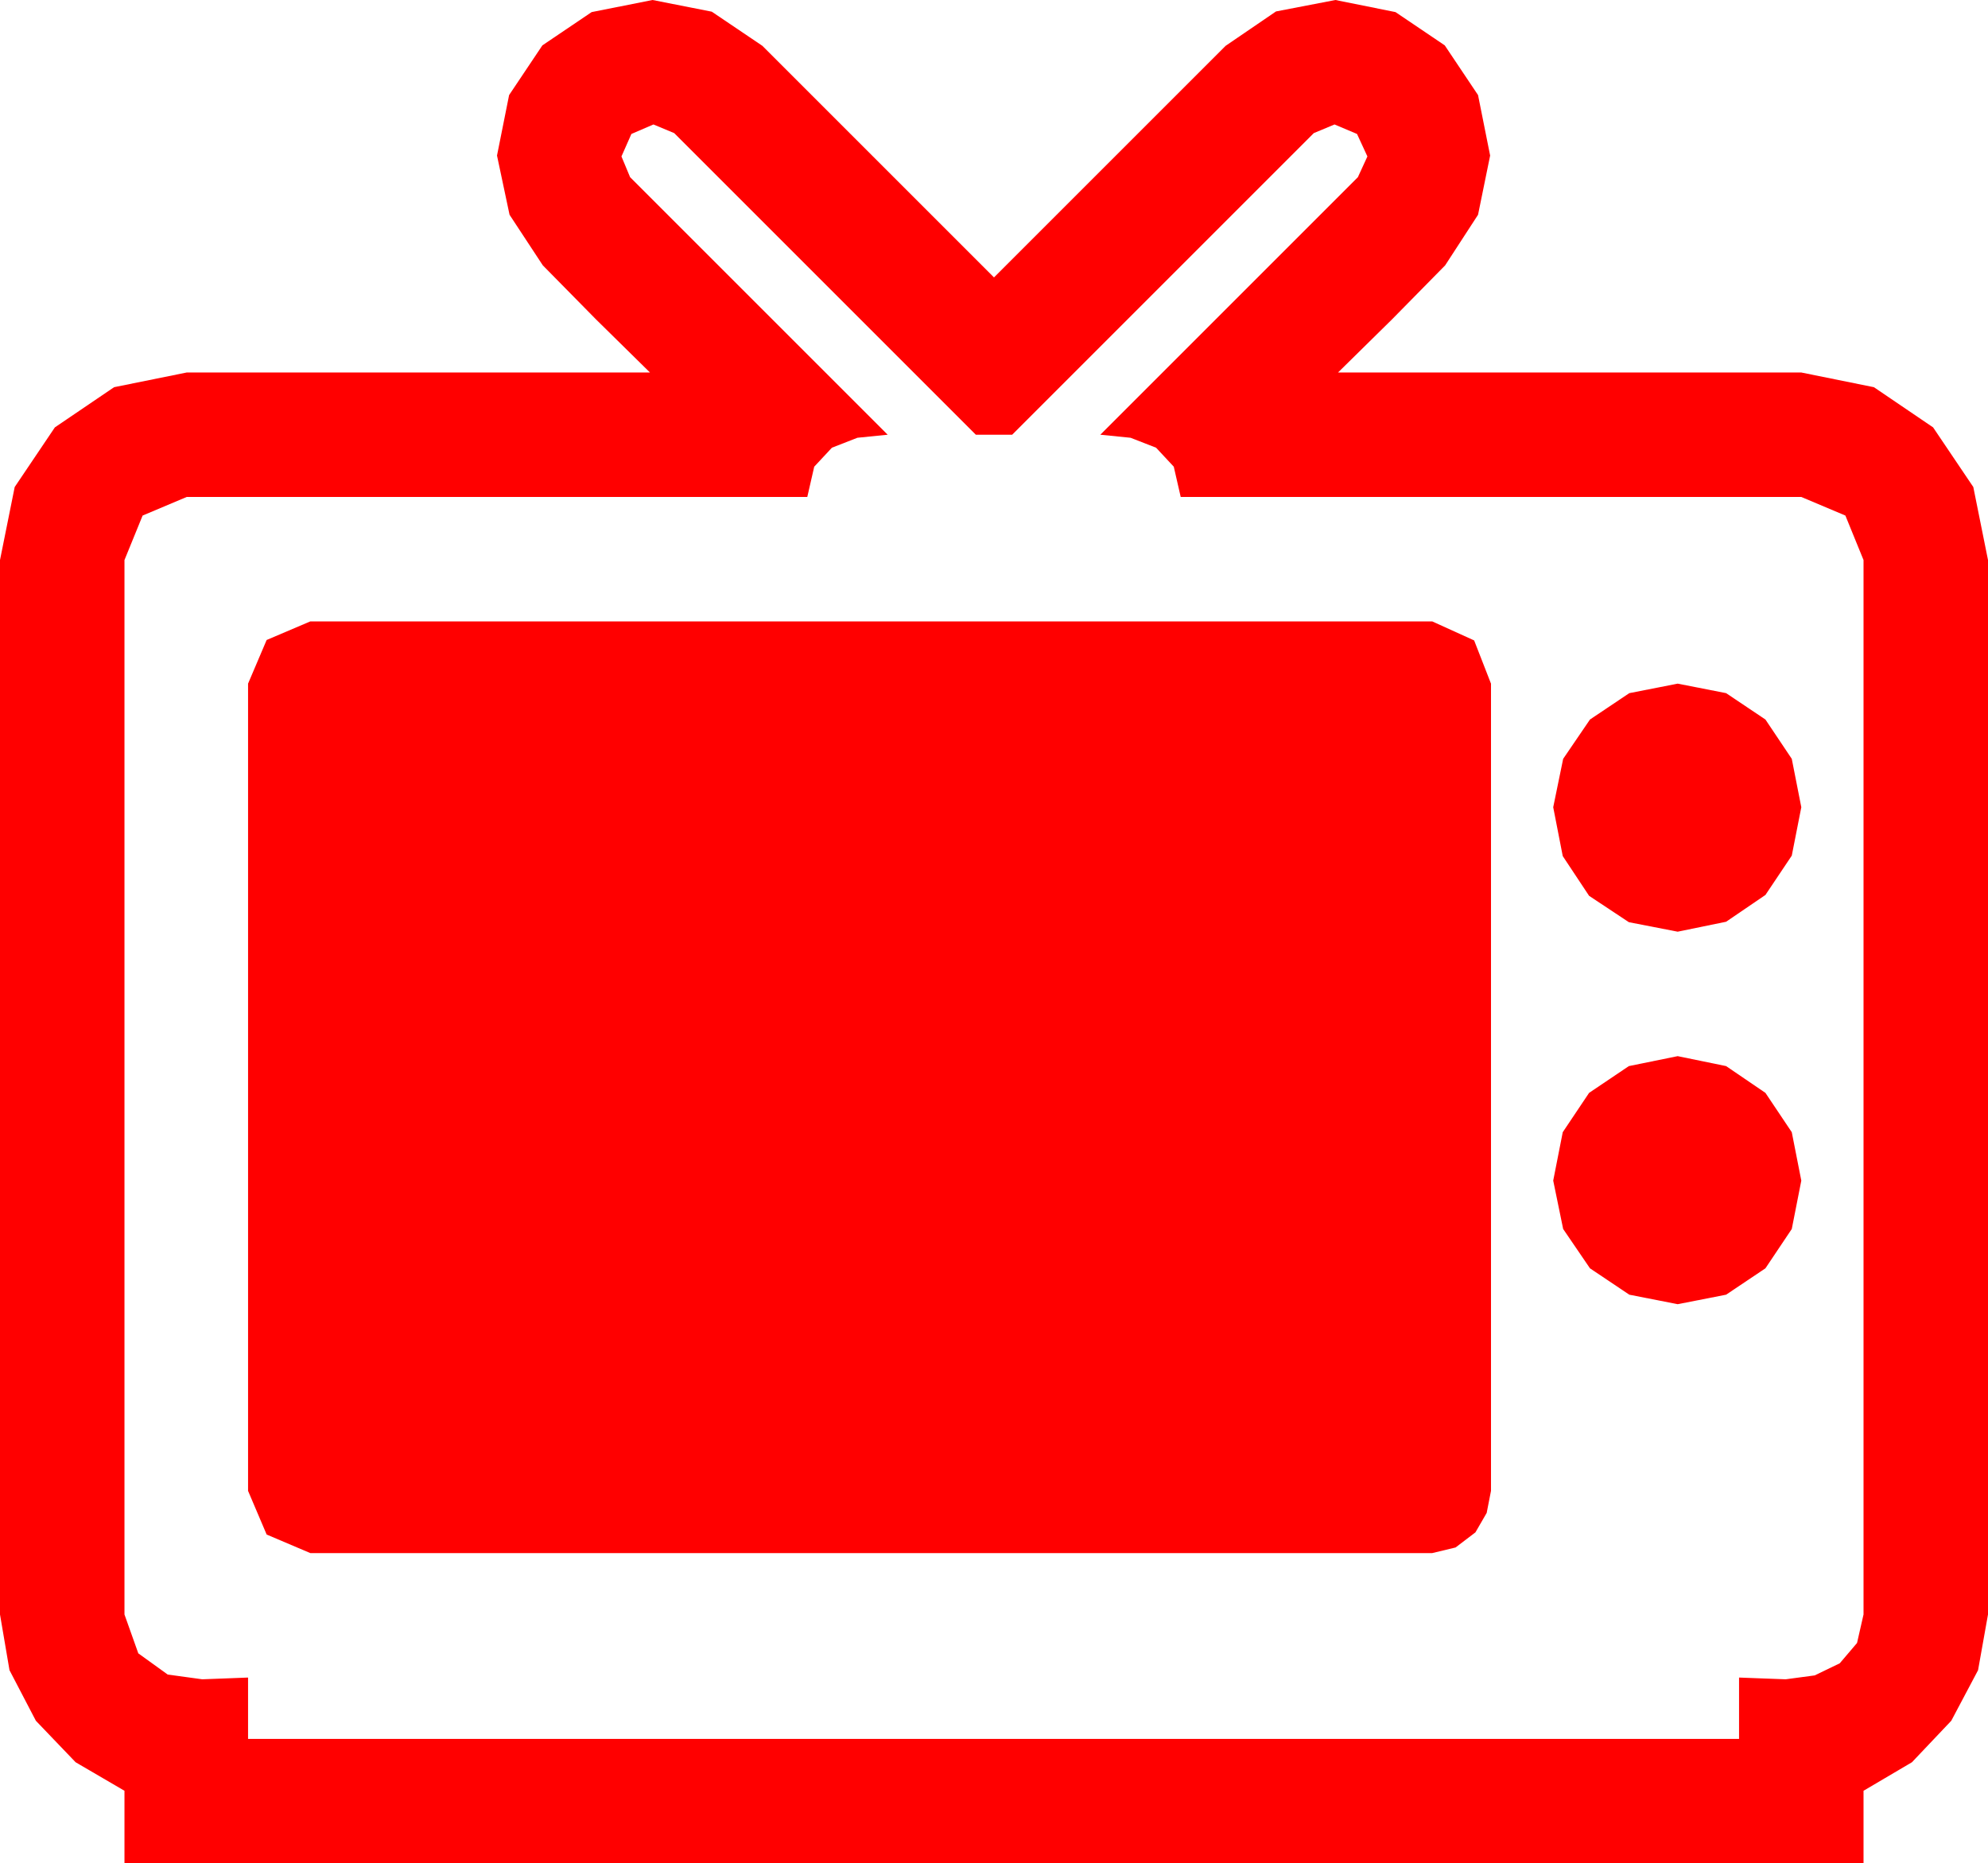 <?xml version="1.0" encoding="utf-8"?>
<!DOCTYPE svg PUBLIC "-//W3C//DTD SVG 1.1//EN" "http://www.w3.org/Graphics/SVG/1.1/DTD/svg11.dtd">
<svg width="67.383" height="63.164" xmlns="http://www.w3.org/2000/svg" xmlns:xlink="http://www.w3.org/1999/xlink" xmlns:xml="http://www.w3.org/XML/1998/namespace" version="1.1">
  <g>
    <g>
      <path style="fill:#FF0000;fill-opacity:1" d="M56.865,35.801L58.506,36.138 59.839,37.046 60.732,38.379 61.055,40.02 60.732,41.66 59.839,42.993 58.506,43.887 56.865,44.209 55.225,43.887 53.892,42.993 52.983,41.66 52.646,40.02 52.969,38.379 53.862,37.046 55.21,36.138 56.865,35.801z M56.865,23.174L58.506,23.496 59.839,24.39 60.732,25.723 61.055,27.363 60.732,29.004 59.839,30.337 58.506,31.245 56.865,31.582 55.21,31.26 53.862,30.366 52.969,29.019 52.646,27.363 52.983,25.723 53.892,24.39 55.225,23.496 56.865,23.174z M10.518,21.064L48.545,21.064 49.966,21.709 50.537,23.174 50.537,50.537 50.391,51.284 50.01,51.943 49.336,52.456 48.545,52.646 10.518,52.646 9.038,52.017 8.408,50.537 8.408,23.174 9.038,21.694 10.518,21.064z M22.148,4.219L21.401,4.541 21.064,5.303 21.357,6.006 30.088,14.736 29.062,14.839 28.198,15.176 27.598,15.82 27.363,16.846 6.328,16.846 4.834,17.476 4.219,18.984 4.219,54.727 4.688,56.045 5.684,56.763 6.855,56.924 7.632,56.895 8.408,56.865 8.408,58.945 58.945,58.945 58.945,56.865 59.736,56.895 60.527,56.924 61.509,56.792 62.358,56.382 62.944,55.693 63.164,54.727 63.164,18.984 62.549,17.476 61.055,16.846 40.02,16.846 39.785,15.82 39.185,15.176 38.32,14.839 37.295,14.736 46.025,6.006 46.348,5.303 45.996,4.541 45.234,4.219 44.531,4.512 34.307,14.736 33.076,14.736 22.852,4.512 22.148,4.219z M22.119,0L24.126,0.396 25.84,1.553 33.691,9.404 41.543,1.553 43.25,0.388 45.264,0 47.3,0.41 48.97,1.538 50.098,3.223 50.508,5.273 50.098,7.28 48.984,8.994 47.183,10.825 45.352,12.627 61.055,12.627 63.516,13.125 65.522,14.487 66.885,16.509 67.383,18.984 67.383,54.727 67.046,56.616 66.138,58.33 64.805,59.736 63.164,60.703 63.164,63.164 4.219,63.164 4.219,60.703 2.563,59.736 1.216,58.33 0.322,56.616 0,54.727 0,18.984 0.498,16.509 1.86,14.487 3.867,13.125 6.328,12.627 22.031,12.627 20.2,10.825 18.398,8.994 17.271,7.28 16.846,5.273 17.256,3.223 18.384,1.538 20.054,0.41 22.119,0z" />
    </g>
  </g>
</svg>